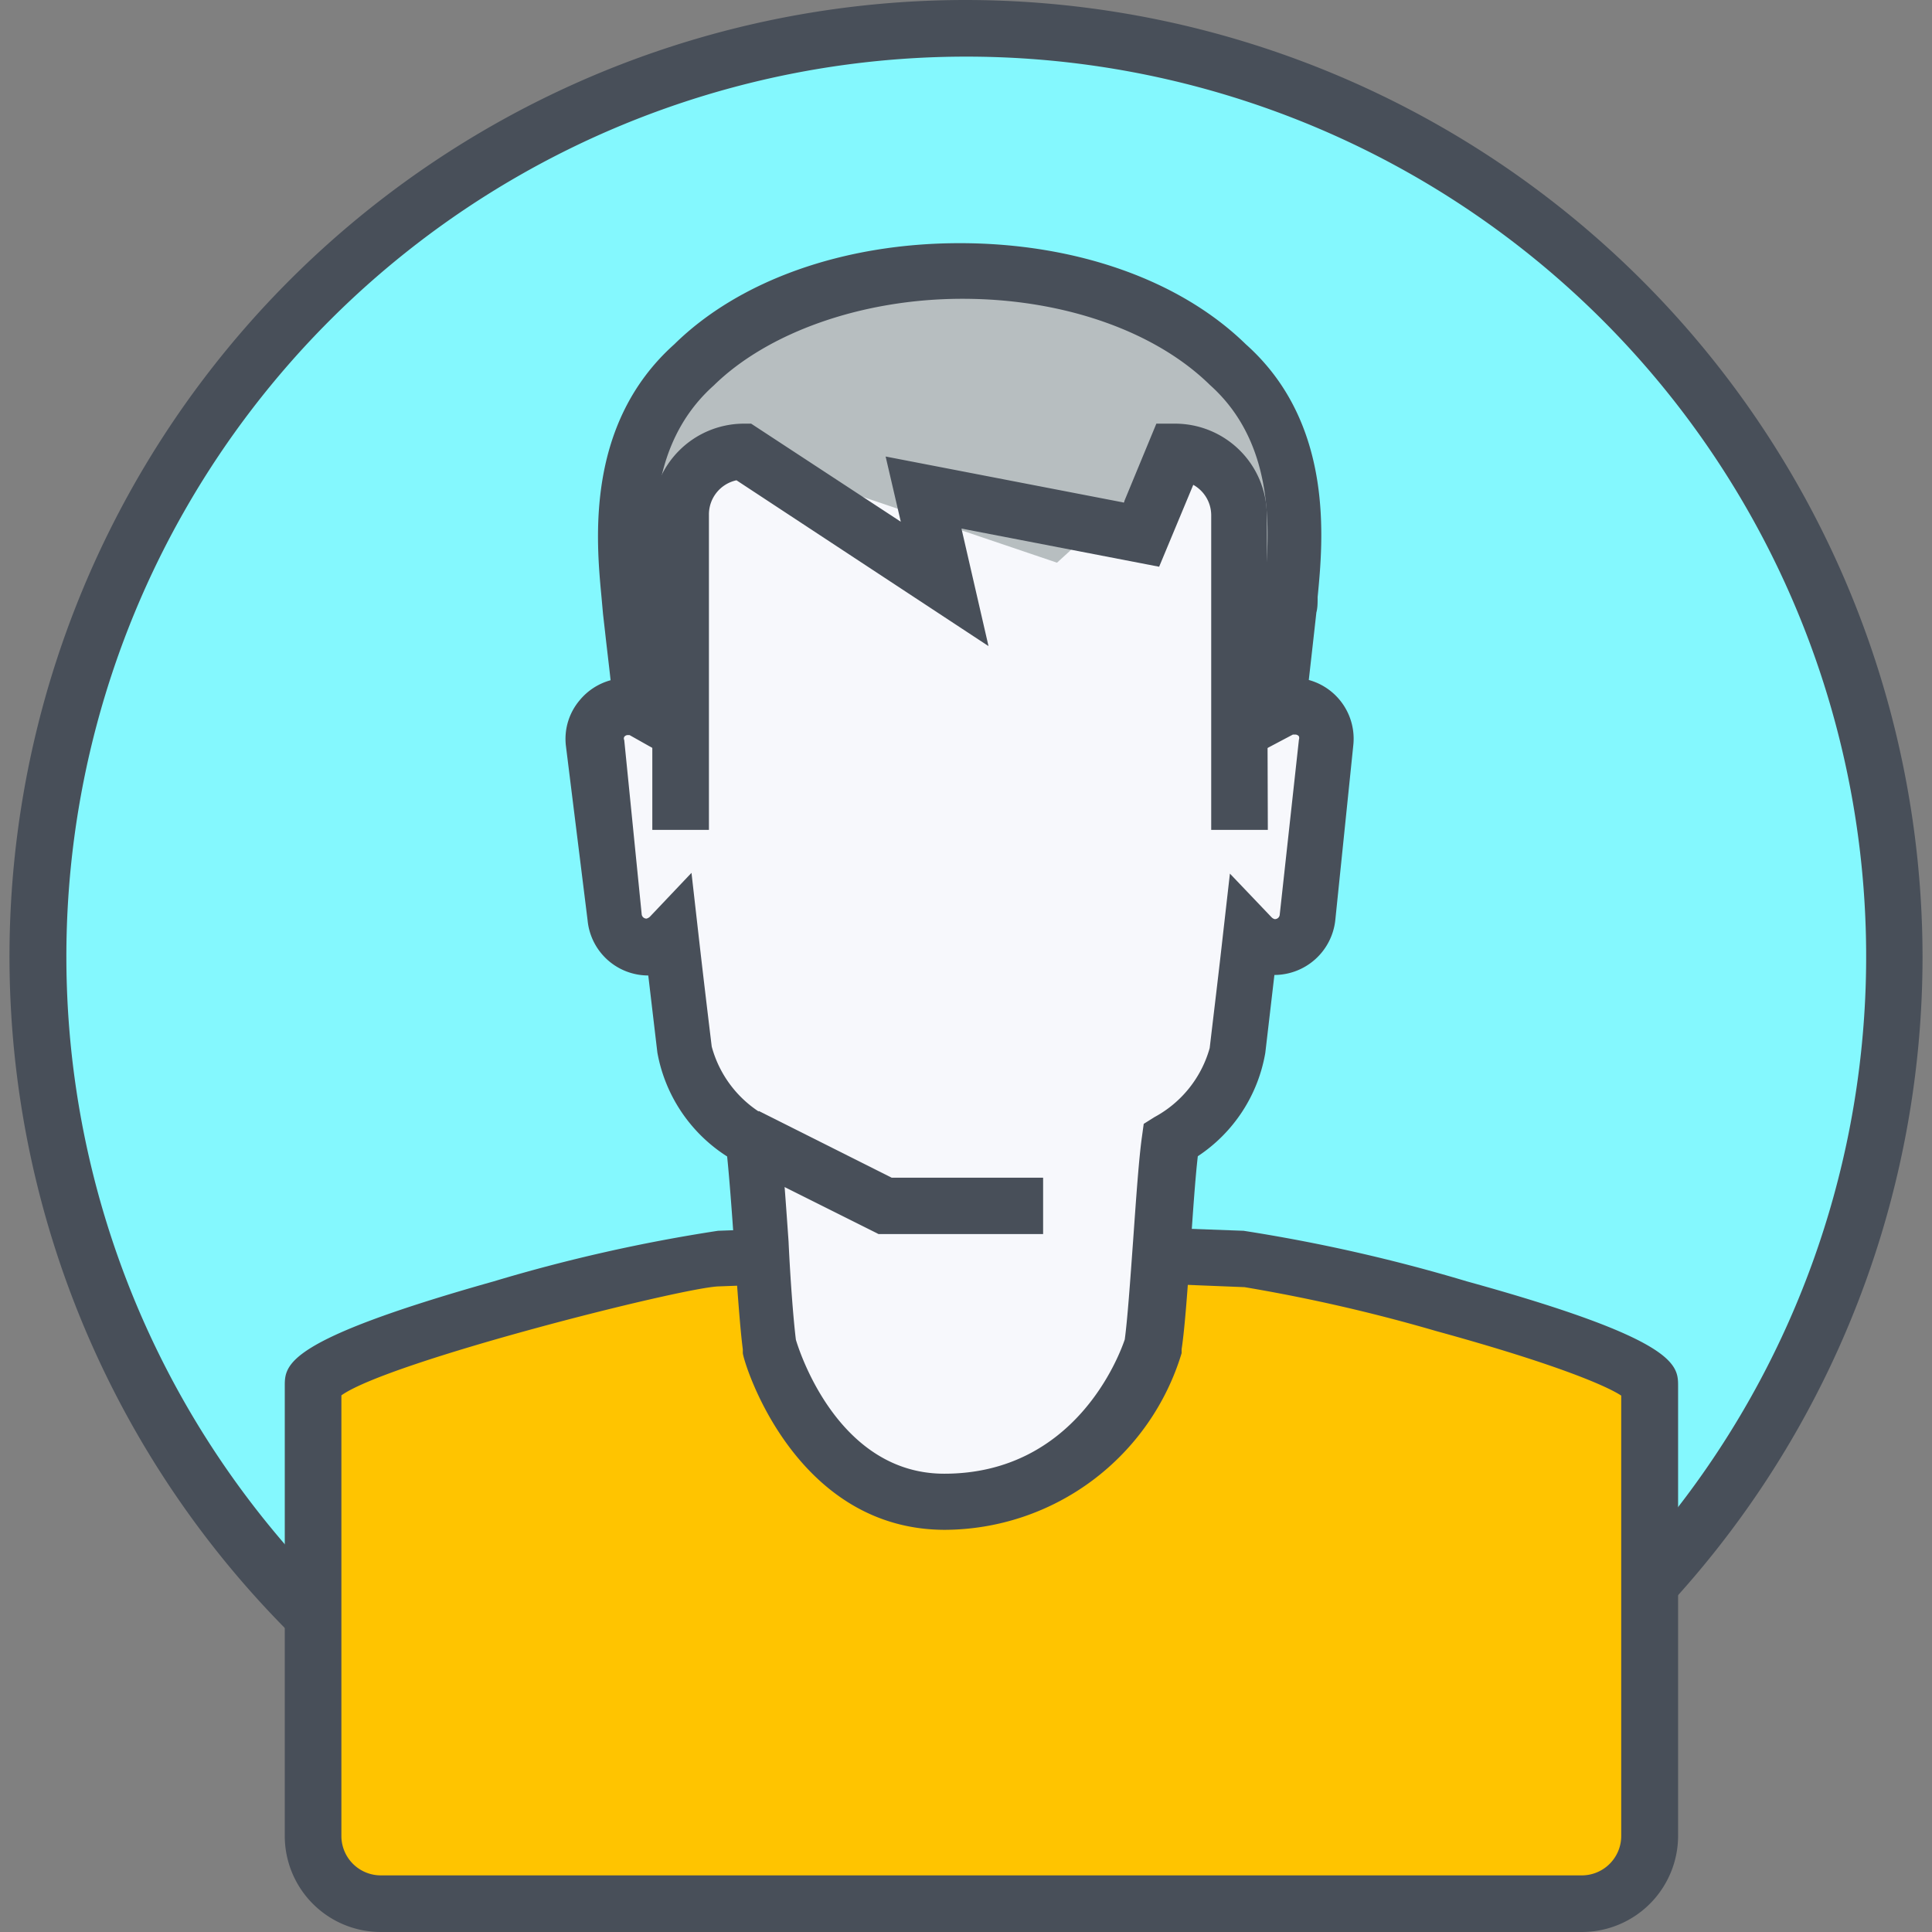 <?xml version="1.0" standalone="no"?><!DOCTYPE svg PUBLIC "-//W3C//DTD SVG 1.1//EN" "http://www.w3.org/Graphics/SVG/1.1/DTD/svg11.dtd"><svg t="1673058207823" class="icon" viewBox="0 0 1024 1024" version="1.1" xmlns="http://www.w3.org/2000/svg" p-id="3013" xmlns:xlink="http://www.w3.org/1999/xlink" width="16" height="16"><rect x="0" y="0" width="1024" height="1024" fill="#808080" stroke="none"/><path d="M512.141 998.945a491.97 491.97 0 1 1 491.97-491.97 492.506 492.506 0 0 1-491.97 491.97z" fill="#84F8FE" p-id="3014"></path><path d="M512.141 30.011a476.964 476.964 0 1 1-476.964 476.964 476.964 476.964 0 0 1 476.964-476.964z m0-30.011a506.975 506.975 0 1 0 506.841 506.975A507.511 507.511 0 0 0 512.141 0z" fill="#484F59" p-id="3015"></path><path d="M659.652 667.214l-121.385-4.421v-1.34l-17.819 0.67-17.819-0.67v1.34L380.306 667.214c-19.963 0-214.366 47.83-214.366 66.989v238.482a35.906 35.906 0 0 0 36.04 35.772h636.131a36.04 36.04 0 0 0 36.174-35.772V734.739c0-19.695-194.671-67.525-214.634-67.525z" fill="#FFC400" p-id="3016"></path><path d="M838.111 1023.999H201.98a50.912 50.912 0 0 1-51.046-50.778v-238.482c0-11.388 0-24.384 110.8-55.601a869.79 869.79 0 0 1 118.839-26.796l109.327-4.019v-2.144l29.609 1.072 29.743-1.072v2.144l109.863 4.019a885.331 885.331 0 0 1 118.303 26.796C889.425 710.087 889.425 723.485 889.425 734.739v238.482a51.046 51.046 0 0 1-51.314 50.778zM180.946 739.563v233.659a20.901 20.901 0 0 0 21.035 20.767h636.131a20.901 20.901 0 0 0 21.169-20.767V739.696c-8.173-5.359-35.504-17.015-97.938-34.165a889.619 889.619 0 0 0-101.69-23.312l-133.979-5.359h-11.79l-133.041 4.957c-19.427 0.67-174.708 39.792-199.896 57.745z" fill="#484F59" p-id="3017"></path><path d="M610.883 712.901c3.082-21.571 6.163-86.952 9.245-108.523a73.956 73.956 0 0 0 36.04-47.964c2.278-19.963 4.689-40.194 6.967-60.156a17.283 17.283 0 0 0 30.011-10.048l9.646-92.713A17.283 17.283 0 0 0 687.251 375.14a17.685 17.685 0 0 0-10.182 2.01c2.01-17.685 4.153-35.102 6.029-52.788 1.742-24.116 13.398-88.56-32.825-130.093-66.989-66.052-215.304-66.052-282.427 0-46.625 41.533-34.567 105.977-32.959 130.093l6.029 52.788a17.015 17.015 0 0 0-10.048-2.01 17.417 17.417 0 0 0-15.676 19.025l9.646 92.713a17.283 17.283 0 0 0 30.011 8.843c2.278 20.097 4.689 40.194 6.967 60.156a74.09 74.09 0 0 0 36.174 47.964c3.082 21.571 6.163 86.952 9.111 108.523 0 0 36.978 83.737 93.785 82.933 66.989-0.536 109.997-82.397 109.997-82.397z" fill="#F7F8FC" p-id="3018"></path><path d="M340.112 370.987h13.398v-97.938a33.495 33.495 0 0 1 33.495-33.495l173.234 58.683 64.31-58.683a33.495 33.495 0 0 1 33.495 33.495v97.938h19.695c1.742-15.809 3.617-31.485 5.359-47.294 1.742-24.116 13.398-88.56-32.825-130.093-66.989-66.052-215.304-66.052-282.427 0-46.625 41.533-34.567 105.977-32.959 130.093 1.876 15.809 3.617 31.485 5.225 47.294z" fill="#B7BEC0" p-id="3019"></path><path d="M671.978 439.852h-30.011V273.049a18.489 18.489 0 0 0-9.512-16.077l-18.087 43.409-104.771-20.231 14.336 62.3L390.354 254.56a18.489 18.489 0 0 0-14.604 18.087v167.205h-30.011V273.049A48.634 48.634 0 0 1 393.704 224.548h4.421l79.315 51.984-8.039-34.567 126.208 24.384 17.283-41.801h10.048a48.634 48.634 0 0 1 48.5 48.5z" fill="#484F59" p-id="3020"></path><path d="M500.887 810.839c-80.387 0-107.183-90.034-107.183-93.785v-1.876c-1.474-11.254-2.948-32.557-4.555-55.065-1.206-17.551-2.546-35.504-3.751-47.161a82.665 82.665 0 0 1-36.978-55.065l-4.823-40.864a32.289 32.289 0 0 1-32.155-29.207L299.919 395.103a31.619 31.619 0 0 1 7.235-23.848 32.289 32.289 0 0 1 16.479-10.718c-0.938-8.575-2.01-17.149-2.948-25.724l-1.072-9.379-0.804-8.977c-2.814-29.743-8.709-91.641 38.586-133.979 34.299-33.763 89.632-53.591 151.262-53.591s116.829 19.561 151.664 53.591c46.893 41.801 40.997 103.834 38.05 133.979 0 3.082 0 5.761-0.67 8.173-1.34 12.192-2.68 23.982-4.019 35.772a32.289 32.289 0 0 1 23.58 34.7l-9.512 92.445a32.557 32.557 0 0 1-32.289 29.207l-4.823 41.265A82.263 82.263 0 0 1 634.866 612.819c-1.34 11.522-2.546 29.341-3.751 46.625-1.608 22.776-3.082 44.213-4.823 55.601v2.144A131.701 131.701 0 0 1 500.887 810.839zM421.839 710.087c2.546 8.575 23.58 71.009 78.646 71.009 69.535 0 92.847-62.836 95.661-71.143 1.474-10.852 2.948-31.887 4.421-52.252 1.608-22.642 3.082-43.945 4.689-55.199l0.938-6.833 5.761-3.617a59.888 59.888 0 0 0 29.207-36.576c2.412-20.499 4.823-40.194 7.101-60.692l3.617-31.753 22.106 23.178a3.617 3.617 0 0 0 1.608 0.938 2.546 2.546 0 0 0 2.68-2.278l10.182-92.847a2.68 2.68 0 0 0 0-1.742 2.412 2.412 0 0 0-1.742-0.938h-1.474l-25.322 13.398 4.153-35.504c1.742-15.408 3.617-30.681 5.225-45.955 0-2.01 0-4.957 0.804-8.441 2.546-26.796 7.369-76.502-28.805-108.791-29.341-28.805-78.244-45.687-131.165-45.687s-103.03 17.685-131.835 45.955c-36.576 32.691-31.887 82.531-29.341 109.193 0 3.483 0.67 6.565 0.804 9.111l1.072 8.709c1.742 14.47 3.349 28.939 4.957 43.543l3.349 29.073-25.456-14.336h-1.206a2.412 2.412 0 0 0-1.608 0.938 1.876 1.876 0 0 0 0 1.742l9.245 92.311a2.546 2.546 0 0 0 2.546 2.278 4.287 4.287 0 0 0 1.742-0.938l22.106-23.312 3.617 31.887c2.278 20.097 4.689 40.194 7.101 60.156a59.888 59.888 0 0 0 29.341 37.112l5.761 3.617 0.938 6.833c1.608 11.388 3.082 32.959 4.689 55.735 0.938 20.231 2.546 41.265 3.885 52.118z" fill="#484F59" p-id="3021"></path><path d="M552.871 654.084h-87.22l-76.904-38.452 13.398-26.796 70.473 35.37h80.253v29.877z" fill="#484F59" p-id="3022"></path></svg>